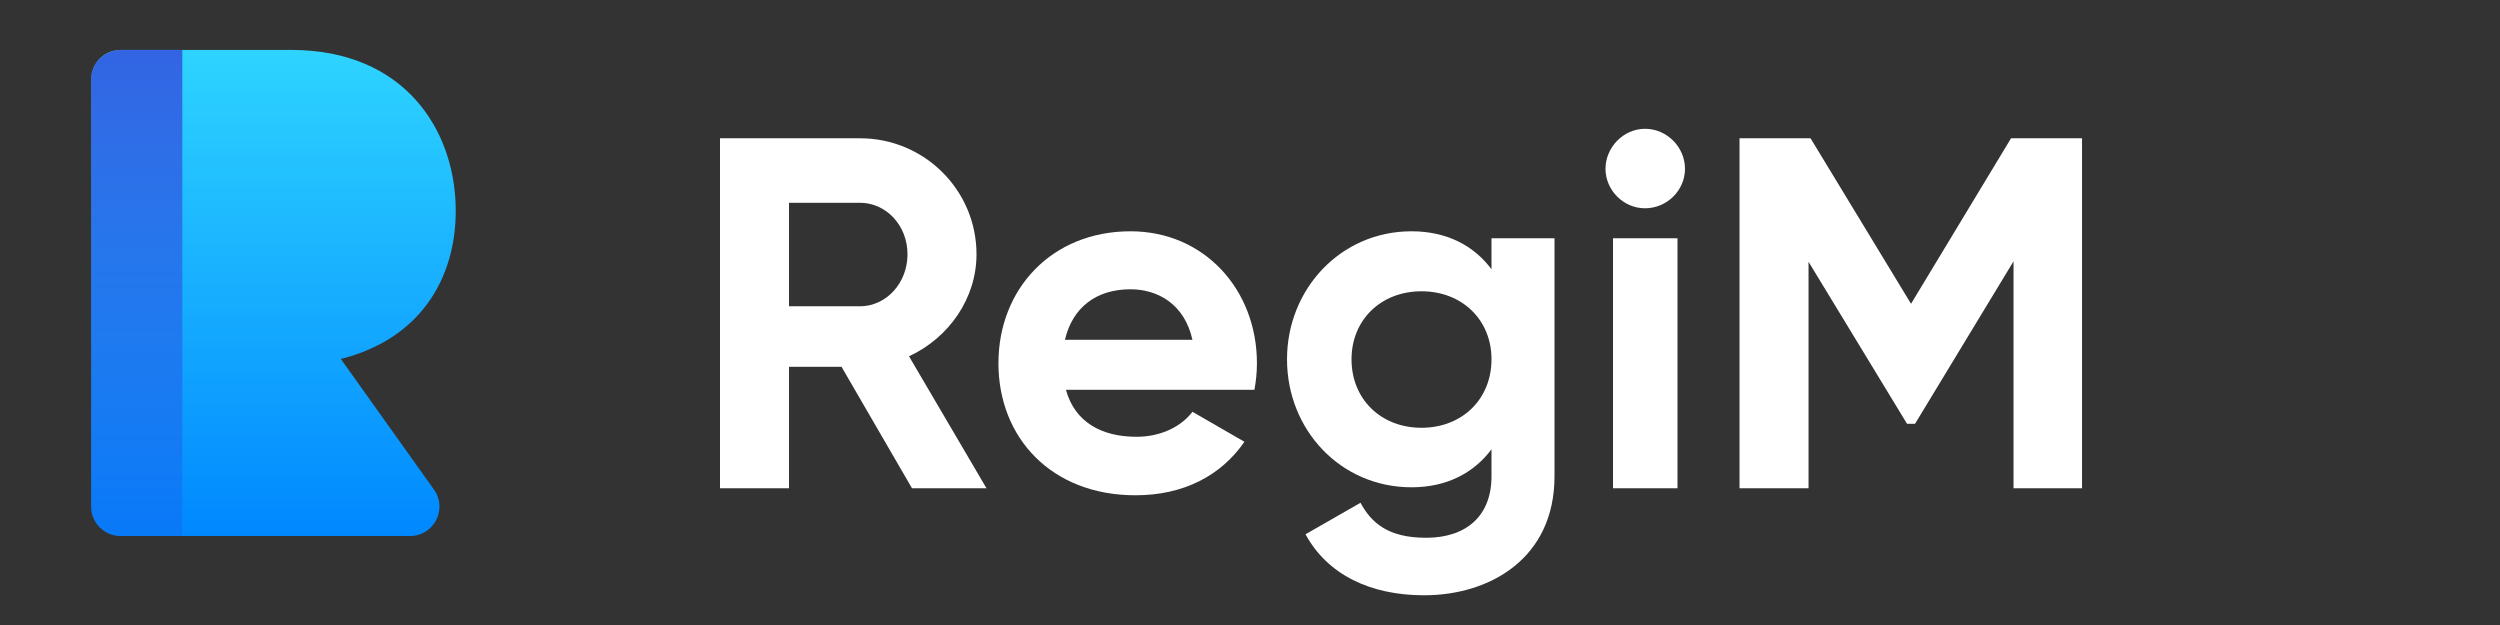 <svg width="128" height="32" viewBox="0 0 128 32" fill="none" xmlns="http://www.w3.org/2000/svg">
<rect x="0" y="0" width="128" height="32" fill="#333333" stroke="none"/>
<path d="M20.987 27.444H6.18C5.344 27.444 4.667 26.771 4.667 25.939V4.061C4.667 3.229 5.344 2.556 6.18 2.556H14.908C20.719 2.556 23.334 6.674 23.334 10.792C23.334 14.296 21.482 17.366 17.45 18.378L22.221 25.069C22.931 26.065 22.215 27.444 20.987 27.444Z" fill="url(#paint0_linear_1972_3295)"/>
<path opacity="0.64" d="M6.223 2.556H9.334V27.444H6.223C5.363 27.444 4.667 26.771 4.667 25.939V4.061C4.667 3.229 5.363 2.556 6.223 2.556Z" fill="url(#paint1_linear_1972_3295)"/>
<path d="M46.695 25H50.509L46.541 18.242C48.589 17.294 49.997 15.272 49.997 13.019C49.997 9.742 47.335 7.08 44.032 7.08H36.864V25H40.397V18.779H43.085L46.695 25ZM40.397 10.382H44.032C45.364 10.382 46.464 11.534 46.464 13.019C46.464 14.504 45.364 15.682 44.032 15.682H40.397V10.382Z" fill="white"/>
<path d="M54.576 19.957H64.227C64.304 19.522 64.355 19.086 64.355 18.6C64.355 14.837 61.667 11.842 57.879 11.842C53.859 11.842 51.12 14.786 51.12 18.6C51.12 22.414 53.834 25.358 58.135 25.358C60.592 25.358 62.512 24.36 63.715 22.619L61.053 21.083C60.49 21.826 59.466 22.363 58.186 22.363C56.445 22.363 55.037 21.646 54.576 19.957ZM54.525 17.397C54.909 15.758 56.112 14.811 57.879 14.811C59.261 14.811 60.643 15.554 61.053 17.397H54.525Z" fill="white"/>
<path d="M76.365 12.2V13.787C75.469 12.584 74.087 11.842 72.269 11.842C68.634 11.842 65.895 14.811 65.895 18.395C65.895 22.005 68.634 24.949 72.269 24.949C74.087 24.949 75.469 24.206 76.365 23.003V24.386C76.365 26.408 75.085 27.534 73.012 27.534C71.041 27.534 70.196 26.741 69.658 25.742L66.842 27.355C67.969 29.429 70.17 30.478 72.909 30.478C76.289 30.478 79.591 28.584 79.591 24.386V12.2H76.365ZM72.781 21.902C70.708 21.902 69.198 20.443 69.198 18.395C69.198 16.373 70.708 14.914 72.781 14.914C74.855 14.914 76.365 16.373 76.365 18.395C76.365 20.443 74.855 21.902 72.781 21.902Z" fill="white"/>
<path d="M84.224 10.664C85.35 10.664 86.272 9.742 86.272 8.642C86.272 7.541 85.35 6.594 84.224 6.594C83.123 6.594 82.202 7.541 82.202 8.642C82.202 9.742 83.123 10.664 84.224 10.664ZM82.586 25H85.888V12.2H82.586V25Z" fill="white"/>
<path d="M106.6 7.08H102.965L97.845 15.554L92.7 7.08H89.064V25H92.597V13.403L97.64 21.698H98.05L103.093 13.378V25H106.6V7.08Z" fill="white"/>
<defs>
<linearGradient id="paint0_linear_1972_3295" x1="14.291" y1="2.556" x2="14.291" y2="27.444" gradientUnits="userSpaceOnUse">
<stop stop-color="#2ED4FF"/>
<stop offset="1" stop-color="#0088FF"/>
</linearGradient>
<linearGradient id="paint1_linear_1972_3295" x1="8.907" y1="2.556" x2="8.907" y2="27.444" gradientUnits="userSpaceOnUse">
<stop stop-color="#3525D3"/>
<stop offset="1" stop-color="#3525D3" stop-opacity="0.24"/>
</linearGradient>
</defs>
</svg>
